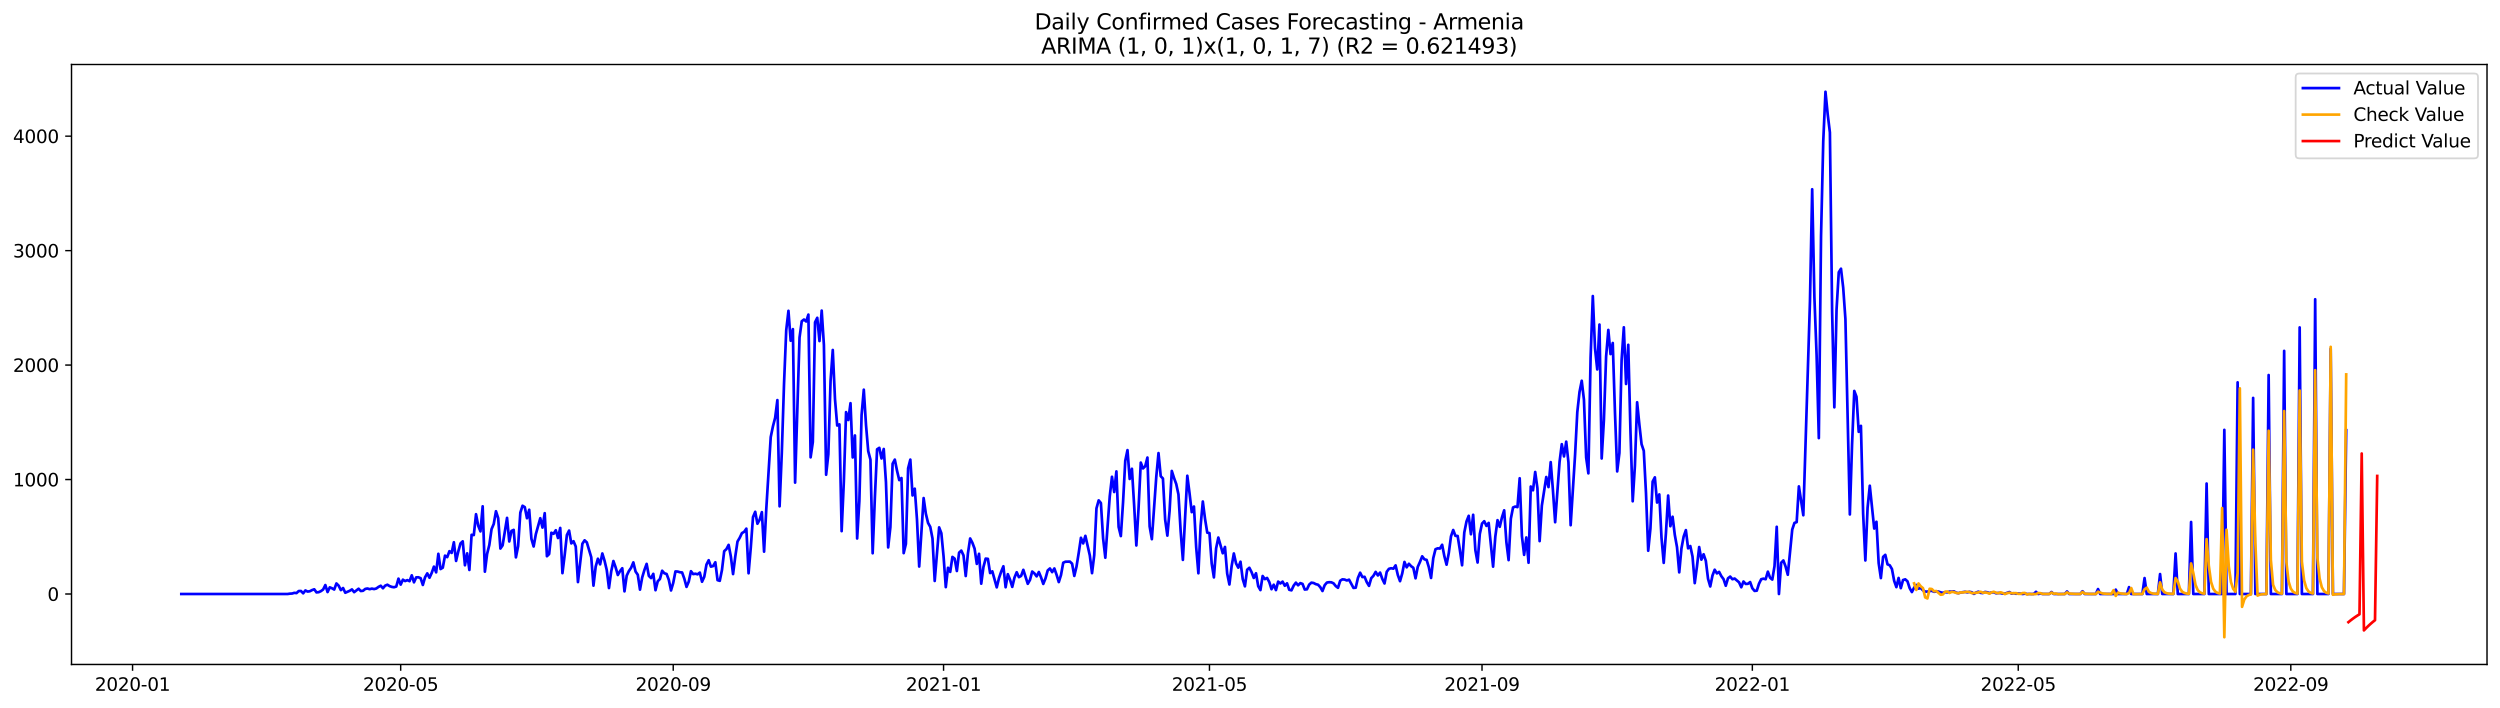 <?xml version="1.0" encoding="utf-8" standalone="no"?>
<!DOCTYPE svg PUBLIC "-//W3C//DTD SVG 1.1//EN"
  "http://www.w3.org/Graphics/SVG/1.1/DTD/svg11.dtd">
<svg xmlns:xlink="http://www.w3.org/1999/xlink" width="1386.05pt" height="392.274pt" viewBox="0 0 1386.05 392.274" xmlns="http://www.w3.org/2000/svg" version="1.1">
 <defs>
  <style type="text/css">*{stroke-linejoin: round; stroke-linecap: butt}</style>
 </defs>
 <g id="figure_1">
  <g id="patch_1">
   <path d="M 0 392.274 
L 1386.05 392.274 
L 1386.05 0 
L 0 0 
z
" style="fill: #ffffff"/>
  </g>
  <g id="axes_1">
   <g id="patch_2">
    <path d="M 39.65 368.396 
L 1378.85 368.396 
L 1378.85 35.755 
L 39.65 35.755 
z
" style="fill: #ffffff"/>
   </g>
   <g id="matplotlib.axis_1">
    <g id="xtick_1">
     <g id="line2d_1">
      <defs>
       <path id="m2bb6dfc664" d="M 0 0 
L 0 3.5 
" style="stroke: #000000; stroke-width: 0.8"/>
      </defs>
      <g>
       <use xlink:href="#m2bb6dfc664" x="73.495" y="368.396" style="stroke: #000000; stroke-width: 0.8"/>
      </g>
     </g>
     <g id="text_1">
      <!-- 2020-01 -->
      <g transform="translate(52.604 382.994)scale(0.1 -0.1)">
       <defs>
        <path id="DejaVuSans-32" d="M 1228 531 
L 3431 531 
L 3431 0 
L 469 0 
L 469 531 
Q 828 903 1448 1529 
Q 2069 2156 2228 2338 
Q 2531 2678 2651 2914 
Q 2772 3150 2772 3378 
Q 2772 3750 2511 3984 
Q 2250 4219 1831 4219 
Q 1534 4219 1204 4116 
Q 875 4013 500 3803 
L 500 4441 
Q 881 4594 1212 4672 
Q 1544 4750 1819 4750 
Q 2544 4750 2975 4387 
Q 3406 4025 3406 3419 
Q 3406 3131 3298 2873 
Q 3191 2616 2906 2266 
Q 2828 2175 2409 1742 
Q 1991 1309 1228 531 
z
" transform="scale(0.016)"/>
        <path id="DejaVuSans-30" d="M 2034 4250 
Q 1547 4250 1301 3770 
Q 1056 3291 1056 2328 
Q 1056 1369 1301 889 
Q 1547 409 2034 409 
Q 2525 409 2770 889 
Q 3016 1369 3016 2328 
Q 3016 3291 2770 3770 
Q 2525 4250 2034 4250 
z
M 2034 4750 
Q 2819 4750 3233 4129 
Q 3647 3509 3647 2328 
Q 3647 1150 3233 529 
Q 2819 -91 2034 -91 
Q 1250 -91 836 529 
Q 422 1150 422 2328 
Q 422 3509 836 4129 
Q 1250 4750 2034 4750 
z
" transform="scale(0.016)"/>
        <path id="DejaVuSans-2d" d="M 313 2009 
L 1997 2009 
L 1997 1497 
L 313 1497 
L 313 2009 
z
" transform="scale(0.016)"/>
        <path id="DejaVuSans-31" d="M 794 531 
L 1825 531 
L 1825 4091 
L 703 3866 
L 703 4441 
L 1819 4666 
L 2450 4666 
L 2450 531 
L 3481 531 
L 3481 0 
L 794 0 
L 794 531 
z
" transform="scale(0.016)"/>
       </defs>
       <use xlink:href="#DejaVuSans-32"/>
       <use xlink:href="#DejaVuSans-30" x="63.623"/>
       <use xlink:href="#DejaVuSans-32" x="127.246"/>
       <use xlink:href="#DejaVuSans-30" x="190.869"/>
       <use xlink:href="#DejaVuSans-2d" x="254.492"/>
       <use xlink:href="#DejaVuSans-30" x="290.576"/>
       <use xlink:href="#DejaVuSans-31" x="354.199"/>
      </g>
     </g>
    </g>
    <g id="xtick_2">
     <g id="line2d_2">
      <g>
       <use xlink:href="#m2bb6dfc664" x="222.145" y="368.396" style="stroke: #000000; stroke-width: 0.8"/>
      </g>
     </g>
     <g id="text_2">
      <!-- 2020-05 -->
      <g transform="translate(201.254 382.994)scale(0.1 -0.1)">
       <defs>
        <path id="DejaVuSans-35" d="M 691 4666 
L 3169 4666 
L 3169 4134 
L 1269 4134 
L 1269 2991 
Q 1406 3038 1543 3061 
Q 1681 3084 1819 3084 
Q 2600 3084 3056 2656 
Q 3513 2228 3513 1497 
Q 3513 744 3044 326 
Q 2575 -91 1722 -91 
Q 1428 -91 1123 -41 
Q 819 9 494 109 
L 494 744 
Q 775 591 1075 516 
Q 1375 441 1709 441 
Q 2250 441 2565 725 
Q 2881 1009 2881 1497 
Q 2881 1984 2565 2268 
Q 2250 2553 1709 2553 
Q 1456 2553 1204 2497 
Q 953 2441 691 2322 
L 691 4666 
z
" transform="scale(0.016)"/>
       </defs>
       <use xlink:href="#DejaVuSans-32"/>
       <use xlink:href="#DejaVuSans-30" x="63.623"/>
       <use xlink:href="#DejaVuSans-32" x="127.246"/>
       <use xlink:href="#DejaVuSans-30" x="190.869"/>
       <use xlink:href="#DejaVuSans-2d" x="254.492"/>
       <use xlink:href="#DejaVuSans-30" x="290.576"/>
       <use xlink:href="#DejaVuSans-35" x="354.199"/>
      </g>
     </g>
    </g>
    <g id="xtick_3">
     <g id="line2d_3">
      <g>
       <use xlink:href="#m2bb6dfc664" x="373.252" y="368.396" style="stroke: #000000; stroke-width: 0.8"/>
      </g>
     </g>
     <g id="text_3">
      <!-- 2020-09 -->
      <g transform="translate(352.361 382.994)scale(0.1 -0.1)">
       <defs>
        <path id="DejaVuSans-39" d="M 703 97 
L 703 672 
Q 941 559 1184 500 
Q 1428 441 1663 441 
Q 2288 441 2617 861 
Q 2947 1281 2994 2138 
Q 2813 1869 2534 1725 
Q 2256 1581 1919 1581 
Q 1219 1581 811 2004 
Q 403 2428 403 3163 
Q 403 3881 828 4315 
Q 1253 4750 1959 4750 
Q 2769 4750 3195 4129 
Q 3622 3509 3622 2328 
Q 3622 1225 3098 567 
Q 2575 -91 1691 -91 
Q 1453 -91 1209 -44 
Q 966 3 703 97 
z
M 1959 2075 
Q 2384 2075 2632 2365 
Q 2881 2656 2881 3163 
Q 2881 3666 2632 3958 
Q 2384 4250 1959 4250 
Q 1534 4250 1286 3958 
Q 1038 3666 1038 3163 
Q 1038 2656 1286 2365 
Q 1534 2075 1959 2075 
z
" transform="scale(0.016)"/>
       </defs>
       <use xlink:href="#DejaVuSans-32"/>
       <use xlink:href="#DejaVuSans-30" x="63.623"/>
       <use xlink:href="#DejaVuSans-32" x="127.246"/>
       <use xlink:href="#DejaVuSans-30" x="190.869"/>
       <use xlink:href="#DejaVuSans-2d" x="254.492"/>
       <use xlink:href="#DejaVuSans-30" x="290.576"/>
       <use xlink:href="#DejaVuSans-39" x="354.199"/>
      </g>
     </g>
    </g>
    <g id="xtick_4">
     <g id="line2d_4">
      <g>
       <use xlink:href="#m2bb6dfc664" x="523.131" y="368.396" style="stroke: #000000; stroke-width: 0.8"/>
      </g>
     </g>
     <g id="text_4">
      <!-- 2021-01 -->
      <g transform="translate(502.239 382.994)scale(0.1 -0.1)">
       <use xlink:href="#DejaVuSans-32"/>
       <use xlink:href="#DejaVuSans-30" x="63.623"/>
       <use xlink:href="#DejaVuSans-32" x="127.246"/>
       <use xlink:href="#DejaVuSans-31" x="190.869"/>
       <use xlink:href="#DejaVuSans-2d" x="254.492"/>
       <use xlink:href="#DejaVuSans-30" x="290.576"/>
       <use xlink:href="#DejaVuSans-31" x="354.199"/>
      </g>
     </g>
    </g>
    <g id="xtick_5">
     <g id="line2d_5">
      <g>
       <use xlink:href="#m2bb6dfc664" x="670.552" y="368.396" style="stroke: #000000; stroke-width: 0.8"/>
      </g>
     </g>
     <g id="text_5">
      <!-- 2021-05 -->
      <g transform="translate(649.66 382.994)scale(0.1 -0.1)">
       <use xlink:href="#DejaVuSans-32"/>
       <use xlink:href="#DejaVuSans-30" x="63.623"/>
       <use xlink:href="#DejaVuSans-32" x="127.246"/>
       <use xlink:href="#DejaVuSans-31" x="190.869"/>
       <use xlink:href="#DejaVuSans-2d" x="254.492"/>
       <use xlink:href="#DejaVuSans-30" x="290.576"/>
       <use xlink:href="#DejaVuSans-35" x="354.199"/>
      </g>
     </g>
    </g>
    <g id="xtick_6">
     <g id="line2d_6">
      <g>
       <use xlink:href="#m2bb6dfc664" x="821.659" y="368.396" style="stroke: #000000; stroke-width: 0.8"/>
      </g>
     </g>
     <g id="text_6">
      <!-- 2021-09 -->
      <g transform="translate(800.767 382.994)scale(0.1 -0.1)">
       <use xlink:href="#DejaVuSans-32"/>
       <use xlink:href="#DejaVuSans-30" x="63.623"/>
       <use xlink:href="#DejaVuSans-32" x="127.246"/>
       <use xlink:href="#DejaVuSans-31" x="190.869"/>
       <use xlink:href="#DejaVuSans-2d" x="254.492"/>
       <use xlink:href="#DejaVuSans-30" x="290.576"/>
       <use xlink:href="#DejaVuSans-39" x="354.199"/>
      </g>
     </g>
    </g>
    <g id="xtick_7">
     <g id="line2d_7">
      <g>
       <use xlink:href="#m2bb6dfc664" x="971.537" y="368.396" style="stroke: #000000; stroke-width: 0.8"/>
      </g>
     </g>
     <g id="text_7">
      <!-- 2022-01 -->
      <g transform="translate(950.646 382.994)scale(0.1 -0.1)">
       <use xlink:href="#DejaVuSans-32"/>
       <use xlink:href="#DejaVuSans-30" x="63.623"/>
       <use xlink:href="#DejaVuSans-32" x="127.246"/>
       <use xlink:href="#DejaVuSans-32" x="190.869"/>
       <use xlink:href="#DejaVuSans-2d" x="254.492"/>
       <use xlink:href="#DejaVuSans-30" x="290.576"/>
       <use xlink:href="#DejaVuSans-31" x="354.199"/>
      </g>
     </g>
    </g>
    <g id="xtick_8">
     <g id="line2d_8">
      <g>
       <use xlink:href="#m2bb6dfc664" x="1118.958" y="368.396" style="stroke: #000000; stroke-width: 0.8"/>
      </g>
     </g>
     <g id="text_8">
      <!-- 2022-05 -->
      <g transform="translate(1098.067 382.994)scale(0.1 -0.1)">
       <use xlink:href="#DejaVuSans-32"/>
       <use xlink:href="#DejaVuSans-30" x="63.623"/>
       <use xlink:href="#DejaVuSans-32" x="127.246"/>
       <use xlink:href="#DejaVuSans-32" x="190.869"/>
       <use xlink:href="#DejaVuSans-2d" x="254.492"/>
       <use xlink:href="#DejaVuSans-30" x="290.576"/>
       <use xlink:href="#DejaVuSans-35" x="354.199"/>
      </g>
     </g>
    </g>
    <g id="xtick_9">
     <g id="line2d_9">
      <g>
       <use xlink:href="#m2bb6dfc664" x="1270.065" y="368.396" style="stroke: #000000; stroke-width: 0.8"/>
      </g>
     </g>
     <g id="text_9">
      <!-- 2022-09 -->
      <g transform="translate(1249.174 382.994)scale(0.1 -0.1)">
       <use xlink:href="#DejaVuSans-32"/>
       <use xlink:href="#DejaVuSans-30" x="63.623"/>
       <use xlink:href="#DejaVuSans-32" x="127.246"/>
       <use xlink:href="#DejaVuSans-32" x="190.869"/>
       <use xlink:href="#DejaVuSans-2d" x="254.492"/>
       <use xlink:href="#DejaVuSans-30" x="290.576"/>
       <use xlink:href="#DejaVuSans-39" x="354.199"/>
      </g>
     </g>
    </g>
   </g>
   <g id="matplotlib.axis_2">
    <g id="ytick_1">
     <g id="line2d_10">
      <defs>
       <path id="m4b4a20f3e1" d="M 0 0 
L -3.5 0 
" style="stroke: #000000; stroke-width: 0.8"/>
      </defs>
      <g>
       <use xlink:href="#m4b4a20f3e1" x="39.65" y="329.32" style="stroke: #000000; stroke-width: 0.8"/>
      </g>
     </g>
     <g id="text_10">
      <!-- 0 -->
      <g transform="translate(26.288 333.119)scale(0.1 -0.1)">
       <use xlink:href="#DejaVuSans-30"/>
      </g>
     </g>
    </g>
    <g id="ytick_2">
     <g id="line2d_11">
      <g>
       <use xlink:href="#m4b4a20f3e1" x="39.65" y="265.864" style="stroke: #000000; stroke-width: 0.8"/>
      </g>
     </g>
     <g id="text_11">
      <!-- 1000 -->
      <g transform="translate(7.2 269.663)scale(0.1 -0.1)">
       <use xlink:href="#DejaVuSans-31"/>
       <use xlink:href="#DejaVuSans-30" x="63.623"/>
       <use xlink:href="#DejaVuSans-30" x="127.246"/>
       <use xlink:href="#DejaVuSans-30" x="190.869"/>
      </g>
     </g>
    </g>
    <g id="ytick_3">
     <g id="line2d_12">
      <g>
       <use xlink:href="#m4b4a20f3e1" x="39.65" y="202.408" style="stroke: #000000; stroke-width: 0.8"/>
      </g>
     </g>
     <g id="text_12">
      <!-- 2000 -->
      <g transform="translate(7.2 206.208)scale(0.1 -0.1)">
       <use xlink:href="#DejaVuSans-32"/>
       <use xlink:href="#DejaVuSans-30" x="63.623"/>
       <use xlink:href="#DejaVuSans-30" x="127.246"/>
       <use xlink:href="#DejaVuSans-30" x="190.869"/>
      </g>
     </g>
    </g>
    <g id="ytick_4">
     <g id="line2d_13">
      <g>
       <use xlink:href="#m4b4a20f3e1" x="39.65" y="138.952" style="stroke: #000000; stroke-width: 0.8"/>
      </g>
     </g>
     <g id="text_13">
      <!-- 3000 -->
      <g transform="translate(7.2 142.752)scale(0.1 -0.1)">
       <defs>
        <path id="DejaVuSans-33" d="M 2597 2516 
Q 3050 2419 3304 2112 
Q 3559 1806 3559 1356 
Q 3559 666 3084 287 
Q 2609 -91 1734 -91 
Q 1441 -91 1130 -33 
Q 819 25 488 141 
L 488 750 
Q 750 597 1062 519 
Q 1375 441 1716 441 
Q 2309 441 2620 675 
Q 2931 909 2931 1356 
Q 2931 1769 2642 2001 
Q 2353 2234 1838 2234 
L 1294 2234 
L 1294 2753 
L 1863 2753 
Q 2328 2753 2575 2939 
Q 2822 3125 2822 3475 
Q 2822 3834 2567 4026 
Q 2313 4219 1838 4219 
Q 1578 4219 1281 4162 
Q 984 4106 628 3988 
L 628 4550 
Q 988 4650 1302 4700 
Q 1616 4750 1894 4750 
Q 2613 4750 3031 4423 
Q 3450 4097 3450 3541 
Q 3450 3153 3228 2886 
Q 3006 2619 2597 2516 
z
" transform="scale(0.016)"/>
       </defs>
       <use xlink:href="#DejaVuSans-33"/>
       <use xlink:href="#DejaVuSans-30" x="63.623"/>
       <use xlink:href="#DejaVuSans-30" x="127.246"/>
       <use xlink:href="#DejaVuSans-30" x="190.869"/>
      </g>
     </g>
    </g>
    <g id="ytick_5">
     <g id="line2d_14">
      <g>
       <use xlink:href="#m4b4a20f3e1" x="39.65" y="75.496" style="stroke: #000000; stroke-width: 0.8"/>
      </g>
     </g>
     <g id="text_14">
      <!-- 4000 -->
      <g transform="translate(7.2 79.296)scale(0.1 -0.1)">
       <defs>
        <path id="DejaVuSans-34" d="M 2419 4116 
L 825 1625 
L 2419 1625 
L 2419 4116 
z
M 2253 4666 
L 3047 4666 
L 3047 1625 
L 3713 1625 
L 3713 1100 
L 3047 1100 
L 3047 0 
L 2419 0 
L 2419 1100 
L 313 1100 
L 313 1709 
L 2253 4666 
z
" transform="scale(0.016)"/>
       </defs>
       <use xlink:href="#DejaVuSans-34"/>
       <use xlink:href="#DejaVuSans-30" x="63.623"/>
       <use xlink:href="#DejaVuSans-30" x="127.246"/>
       <use xlink:href="#DejaVuSans-30" x="190.869"/>
      </g>
     </g>
    </g>
   </g>
   <g id="line2d_15">
    <path d="M 100.523 329.32 
L 159.491 329.32 
L 160.72 329.13 
L 161.948 329.066 
L 163.177 328.686 
L 164.405 328.813 
L 165.634 327.67 
L 166.862 327.67 
L 168.091 328.939 
L 169.319 327.353 
L 170.548 327.988 
L 171.776 327.797 
L 173.005 327.163 
L 174.233 326.719 
L 175.462 328.432 
L 176.69 328.305 
L 177.919 327.734 
L 179.147 326.845 
L 180.376 324.371 
L 181.604 328.241 
L 182.833 325.64 
L 184.061 326.147 
L 185.29 326.845 
L 186.519 323.482 
L 187.747 324.688 
L 188.976 327.163 
L 190.204 326.021 
L 191.433 328.622 
L 193.89 327.543 
L 195.118 326.782 
L 196.347 328.305 
L 198.804 326.401 
L 200.032 327.67 
L 201.261 327.543 
L 202.489 326.528 
L 203.718 326.274 
L 204.946 326.655 
L 206.175 326.338 
L 207.403 326.592 
L 208.632 326.274 
L 209.86 325.386 
L 211.089 324.751 
L 212.317 326.147 
L 213.546 324.688 
L 214.774 324.18 
L 216.003 324.942 
L 217.231 325.386 
L 218.46 325.576 
L 219.688 325.196 
L 220.917 320.817 
L 222.145 324.117 
L 223.374 321.388 
L 224.602 322.15 
L 225.831 321.642 
L 227.059 322.213 
L 228.288 318.977 
L 229.516 322.848 
L 230.745 320.119 
L 231.973 320.056 
L 233.202 320.563 
L 234.43 324.307 
L 235.659 320.056 
L 236.887 317.898 
L 238.116 320.309 
L 239.344 317.644 
L 240.573 314.154 
L 241.802 317.327 
L 243.03 307.047 
L 244.259 315.487 
L 245.487 314.725 
L 246.716 308.062 
L 247.944 308.887 
L 249.173 305.588 
L 250.401 306.54 
L 251.63 300.638 
L 252.858 310.981 
L 254.087 305.715 
L 255.315 301.273 
L 256.544 300.13 
L 257.772 313.393 
L 259.001 306.793 
L 260.229 315.994 
L 261.458 296.514 
L 262.686 296.64 
L 263.915 285.091 
L 265.143 291.5 
L 266.372 294.61 
L 267.6 280.713 
L 268.829 316.946 
L 270.057 307.111 
L 271.286 302.161 
L 272.514 293.404 
L 273.743 290.485 
L 274.971 283.442 
L 276.2 287.249 
L 277.428 304.128 
L 278.657 302.351 
L 281.114 287.122 
L 282.342 300.194 
L 283.571 294.356 
L 284.799 293.785 
L 286.028 309.014 
L 287.256 302.796 
L 288.485 284.203 
L 289.713 280.396 
L 290.942 281.157 
L 292.17 287.312 
L 293.399 282.617 
L 294.627 298.734 
L 295.856 302.986 
L 297.085 296.133 
L 299.542 287.312 
L 300.77 292.516 
L 301.999 284.52 
L 303.227 308.38 
L 304.456 307.174 
L 305.684 295.371 
L 306.913 295.942 
L 308.141 293.975 
L 309.37 298.29 
L 310.598 292.706 
L 311.827 317.771 
L 313.055 307.809 
L 314.284 296.64 
L 315.512 294.166 
L 316.741 301.273 
L 317.969 300.067 
L 319.198 302.986 
L 320.426 322.721 
L 322.883 301.463 
L 324.112 299.559 
L 325.34 300.702 
L 327.797 308.951 
L 329.026 324.688 
L 330.254 314.154 
L 331.483 309.776 
L 332.711 312.885 
L 333.94 306.857 
L 335.168 310.855 
L 336.397 316.058 
L 337.625 326.021 
L 338.854 316.883 
L 340.082 311.045 
L 341.311 314.535 
L 342.539 318.787 
L 343.768 316.629 
L 344.996 315.043 
L 346.225 327.861 
L 347.453 319.167 
L 348.682 316.566 
L 349.91 314.789 
L 351.139 311.806 
L 352.368 316.883 
L 353.596 318.66 
L 354.825 326.909 
L 356.053 320.119 
L 357.282 315.994 
L 358.51 312.631 
L 359.739 319.294 
L 360.967 320.5 
L 362.196 318.152 
L 363.424 327.226 
L 364.653 322.277 
L 365.881 321.008 
L 367.11 316.439 
L 368.338 317.835 
L 369.567 318.215 
L 370.795 321.452 
L 372.024 327.353 
L 373.252 323.165 
L 374.481 316.819 
L 375.709 316.883 
L 376.938 317.264 
L 378.166 317.391 
L 379.395 320.817 
L 380.623 325.386 
L 381.852 322.467 
L 383.08 316.692 
L 384.309 318.279 
L 385.537 318.089 
L 386.766 318.406 
L 387.994 317.454 
L 389.223 322.53 
L 390.451 319.802 
L 391.68 313.012 
L 392.908 310.601 
L 394.137 314.154 
L 395.365 313.837 
L 396.594 311.743 
L 397.822 321.642 
L 399.051 322.023 
L 400.279 315.994 
L 401.508 305.588 
L 402.736 304.445 
L 403.965 302.098 
L 405.193 308.507 
L 406.422 318.279 
L 407.651 308.57 
L 408.879 300.257 
L 410.108 298.163 
L 411.336 295.562 
L 412.565 294.864 
L 413.793 293.087 
L 415.022 317.835 
L 416.25 303.557 
L 417.479 286.678 
L 418.707 283.759 
L 419.936 290.358 
L 421.164 288.137 
L 422.393 283.949 
L 423.621 305.842 
L 424.85 282.046 
L 427.307 242.322 
L 428.535 236.357 
L 429.764 231.598 
L 430.992 221.826 
L 432.221 280.713 
L 433.449 251.016 
L 434.678 212.815 
L 435.906 182.991 
L 437.135 172.33 
L 438.363 188.892 
L 439.592 182.483 
L 440.82 267.578 
L 443.277 187.115 
L 444.506 178.105 
L 445.734 177.153 
L 446.963 178.232 
L 448.191 174.424 
L 449.42 253.554 
L 450.648 245.051 
L 451.877 178.676 
L 453.105 176.201 
L 454.334 189.083 
L 455.562 172.203 
L 456.791 191.304 
L 458.019 263.199 
L 459.248 251.841 
L 460.476 211.229 
L 461.705 194.032 
L 462.934 221.255 
L 464.162 235.913 
L 465.391 235.279 
L 466.619 294.483 
L 467.848 266.88 
L 469.076 228.489 
L 470.305 232.867 
L 471.533 223.539 
L 472.762 253.617 
L 473.99 241.434 
L 475.219 298.544 
L 476.447 277.731 
L 477.676 230.139 
L 478.904 216.051 
L 480.133 235.659 
L 481.361 250.127 
L 482.59 254.823 
L 483.818 306.73 
L 485.047 275.827 
L 486.275 249.112 
L 487.504 248.287 
L 488.732 254.188 
L 489.961 248.922 
L 491.189 267.26 
L 492.418 303.494 
L 493.646 292.262 
L 494.875 257.107 
L 496.103 254.823 
L 497.332 260.978 
L 498.56 266.182 
L 499.789 265.039 
L 501.017 306.666 
L 502.246 301.527 
L 503.474 259.646 
L 504.703 254.823 
L 505.931 274.685 
L 507.16 270.941 
L 508.388 287.947 
L 509.617 314.091 
L 512.074 276.144 
L 513.302 284.774 
L 514.531 289.914 
L 515.759 292.135 
L 516.988 298.544 
L 518.217 322.086 
L 520.674 292.389 
L 521.902 295.625 
L 523.131 308.443 
L 524.359 325.513 
L 525.588 314.789 
L 526.816 317.073 
L 528.045 308.761 
L 529.273 309.712 
L 530.502 316.566 
L 531.73 306.413 
L 532.959 305.27 
L 534.187 307.936 
L 535.416 319.358 
L 536.644 306.793 
L 537.873 298.544 
L 539.101 300.892 
L 540.33 304.192 
L 541.558 312.631 
L 542.787 307.047 
L 544.015 323.609 
L 545.244 314.345 
L 546.472 309.712 
L 547.701 309.839 
L 548.929 317.708 
L 550.158 316.756 
L 552.615 325.64 
L 553.843 320.563 
L 555.072 316.946 
L 556.3 313.964 
L 557.529 325.576 
L 558.757 318.342 
L 559.986 321.388 
L 561.214 325.386 
L 562.443 320.246 
L 563.671 317.264 
L 564.9 319.992 
L 566.128 319.294 
L 567.357 315.931 
L 569.814 323.673 
L 571.042 321.515 
L 572.271 316.883 
L 573.5 317.898 
L 574.728 319.548 
L 575.957 317.137 
L 577.185 320.119 
L 578.414 323.736 
L 579.642 320.69 
L 580.871 316.248 
L 582.099 315.17 
L 583.328 317.2 
L 584.556 315.17 
L 585.785 318.66 
L 587.013 322.721 
L 588.242 318.787 
L 589.47 311.997 
L 590.699 311.426 
L 593.156 311.362 
L 594.384 312.504 
L 595.613 319.294 
L 596.841 314.091 
L 598.07 306.476 
L 599.298 298.163 
L 600.527 301.273 
L 601.755 297.085 
L 604.212 307.936 
L 605.441 317.771 
L 606.669 307.745 
L 607.898 281.855 
L 609.126 277.413 
L 610.355 278.873 
L 611.583 298.481 
L 612.812 309.205 
L 615.269 275.129 
L 616.497 264.341 
L 617.726 272.781 
L 618.954 261.359 
L 620.183 292.135 
L 621.411 297.212 
L 622.64 278.492 
L 623.868 255.458 
L 625.097 249.556 
L 626.325 265.547 
L 627.554 259.899 
L 628.783 280.015 
L 630.011 302.415 
L 631.24 281.728 
L 632.468 256.473 
L 633.697 259.709 
L 634.925 258.503 
L 636.154 253.681 
L 637.382 291.881 
L 638.611 298.925 
L 641.068 264.278 
L 642.296 251.206 
L 643.525 264.024 
L 644.753 265.293 
L 645.982 288.074 
L 647.21 296.958 
L 648.439 283.251 
L 649.667 261.105 
L 650.896 264.976 
L 652.124 268.339 
L 653.353 274.114 
L 654.581 294.61 
L 655.81 310.41 
L 658.267 263.77 
L 659.495 273.416 
L 660.724 283.949 
L 661.952 280.84 
L 663.181 303.303 
L 664.409 317.835 
L 665.638 291.564 
L 666.866 278.048 
L 668.095 287.693 
L 669.323 295.308 
L 670.552 295.562 
L 671.78 312.377 
L 673.009 320.119 
L 674.237 304.001 
L 675.466 298.036 
L 677.923 306.73 
L 679.151 303.24 
L 680.38 318.025 
L 681.608 324.053 
L 682.837 313.9 
L 684.066 306.857 
L 685.294 312.377 
L 686.523 314.725 
L 687.751 311.426 
L 688.98 321.008 
L 690.208 325.069 
L 691.437 315.868 
L 692.665 314.789 
L 693.894 317.2 
L 695.122 320.436 
L 696.351 317.835 
L 697.579 325.005 
L 698.808 327.163 
L 700.036 319.358 
L 701.265 321.071 
L 702.493 320.436 
L 703.722 322.721 
L 704.95 326.655 
L 706.179 324.18 
L 707.407 327.163 
L 708.636 322.467 
L 709.864 323.482 
L 711.093 322.467 
L 712.321 324.751 
L 713.55 323.419 
L 714.778 326.972 
L 716.007 327.29 
L 717.235 324.688 
L 718.464 323.038 
L 719.692 324.498 
L 720.921 323.292 
L 722.149 323.736 
L 723.378 326.845 
L 724.606 326.719 
L 725.835 324.117 
L 727.063 323.038 
L 728.292 323.228 
L 729.52 323.863 
L 730.749 324.18 
L 731.977 325.513 
L 733.206 327.67 
L 734.434 324.434 
L 735.663 322.975 
L 736.892 322.784 
L 738.12 322.848 
L 739.349 323.419 
L 740.577 324.942 
L 741.806 325.894 
L 743.034 321.959 
L 744.263 321.198 
L 745.491 321.325 
L 746.72 321.832 
L 747.948 321.388 
L 750.405 325.957 
L 751.634 325.83 
L 752.862 320.436 
L 754.091 317.517 
L 755.319 319.929 
L 756.548 319.802 
L 757.776 322.784 
L 759.005 324.815 
L 760.233 320.563 
L 761.462 319.231 
L 762.69 317.073 
L 763.919 319.04 
L 765.147 317.454 
L 766.376 320.944 
L 767.604 323.482 
L 768.833 317.01 
L 770.061 315.36 
L 771.29 315.043 
L 772.518 315.296 
L 773.747 313.456 
L 774.975 318.787 
L 776.204 322.213 
L 777.432 317.898 
L 778.661 311.553 
L 779.889 314.535 
L 781.118 312.568 
L 782.346 313.9 
L 783.575 314.789 
L 784.803 320.627 
L 786.032 314.281 
L 787.26 311.553 
L 788.489 308.443 
L 789.717 310.093 
L 790.946 310.41 
L 792.175 314.472 
L 793.403 320.436 
L 794.632 309.459 
L 795.86 304.509 
L 797.089 304.001 
L 798.317 304.128 
L 799.546 302.034 
L 800.774 308.316 
L 802.003 313.076 
L 803.231 306.666 
L 804.46 297.338 
L 805.688 293.848 
L 806.917 297.085 
L 808.145 297.148 
L 809.374 304.89 
L 810.602 313.393 
L 811.831 295.244 
L 813.059 289.089 
L 814.288 285.98 
L 815.516 296.196 
L 816.745 285.409 
L 817.973 305.017 
L 819.202 311.87 
L 820.43 296.069 
L 821.659 290.295 
L 822.887 288.962 
L 824.116 291.564 
L 825.344 289.914 
L 827.801 314.154 
L 829.03 297.529 
L 830.258 288.391 
L 831.487 292.072 
L 832.715 286.868 
L 833.944 282.934 
L 835.172 300.575 
L 836.401 310.537 
L 837.629 287.63 
L 838.858 281.348 
L 840.086 280.84 
L 841.315 281.157 
L 842.543 265.166 
L 843.772 297.148 
L 845 307.618 
L 846.229 297.973 
L 847.458 311.997 
L 848.686 269.735 
L 849.915 271.829 
L 851.143 261.676 
L 852.372 270.623 
L 853.6 300.004 
L 854.829 280.332 
L 857.286 264.468 
L 858.514 270.052 
L 859.743 256.219 
L 860.971 271.766 
L 862.2 289.533 
L 864.657 256.029 
L 865.885 246.256 
L 867.114 253.046 
L 868.342 244.86 
L 869.571 256.282 
L 870.799 291.183 
L 873.256 252.094 
L 874.485 228.489 
L 875.713 217.32 
L 876.942 211.102 
L 878.17 221.635 
L 879.399 253.681 
L 880.627 262.438 
L 881.856 198.22 
L 883.084 164.144 
L 884.313 193.144 
L 885.541 204.82 
L 886.77 179.945 
L 887.998 254.188 
L 889.227 233.058 
L 890.455 197.713 
L 891.684 182.927 
L 892.912 196.317 
L 894.141 190.161 
L 895.369 228.616 
L 896.598 261.359 
L 897.826 251.142 
L 899.055 199.553 
L 900.283 181.468 
L 901.512 212.879 
L 902.741 191.177 
L 903.969 239.403 
L 905.198 277.921 
L 906.426 258.186 
L 907.655 223.032 
L 908.883 235.279 
L 910.112 246.256 
L 911.34 249.937 
L 912.569 273.352 
L 913.797 305.334 
L 915.026 293.023 
L 916.254 267.006 
L 917.483 264.659 
L 918.711 278.619 
L 919.94 274.114 
L 921.168 298.1 
L 922.397 312.06 
L 923.625 295.625 
L 924.854 274.748 
L 926.082 291.754 
L 927.311 286.487 
L 928.539 296.514 
L 929.768 303.367 
L 930.996 317.327 
L 932.225 304.065 
L 933.453 297.465 
L 934.682 293.912 
L 935.91 304.001 
L 937.139 302.732 
L 938.367 308.57 
L 939.596 323.292 
L 940.824 314.091 
L 942.053 303.303 
L 943.281 310.283 
L 944.51 307.301 
L 945.738 310.918 
L 946.967 320.881 
L 948.195 325.132 
L 949.424 319.104 
L 950.652 315.868 
L 951.881 317.898 
L 953.109 317.073 
L 954.338 319.421 
L 955.566 321.071 
L 956.795 324.751 
L 958.024 320.627 
L 959.252 319.675 
L 960.481 321.134 
L 961.709 320.754 
L 964.166 322.848 
L 965.395 325.576 
L 966.623 322.404 
L 967.852 323.736 
L 969.08 323.673 
L 970.309 322.721 
L 971.537 326.147 
L 972.766 327.607 
L 973.994 327.48 
L 975.223 323.609 
L 976.451 321.134 
L 977.68 320.817 
L 978.908 321.134 
L 980.137 316.946 
L 981.365 320.309 
L 982.594 321.325 
L 983.822 313.9 
L 985.051 292.072 
L 986.279 329.32 
L 987.508 311.997 
L 988.736 310.728 
L 989.965 314.091 
L 991.193 318.66 
L 993.65 293.595 
L 994.879 289.914 
L 996.107 289.47 
L 997.336 269.672 
L 999.793 285.663 
L 1002.25 206.787 
L 1003.478 167.127 
L 1004.707 104.94 
L 1005.935 164.715 
L 1007.164 197.015 
L 1008.392 242.893 
L 1009.621 130.893 
L 1010.849 78.288 
L 1012.078 50.876 
L 1013.307 63.313 
L 1014.535 73.466 
L 1015.764 172.774 
L 1016.992 225.824 
L 1018.221 171.569 
L 1019.449 150.946 
L 1020.678 148.978 
L 1021.906 159.512 
L 1023.135 176.899 
L 1025.592 285.218 
L 1026.82 246.383 
L 1028.049 216.749 
L 1029.277 219.986 
L 1030.506 239.403 
L 1031.734 236.103 
L 1032.963 284.901 
L 1034.191 310.728 
L 1035.42 281.538 
L 1036.648 269.291 
L 1039.105 293.023 
L 1040.334 289.28 
L 1041.562 312.187 
L 1042.791 320.5 
L 1044.019 308.761 
L 1045.248 307.618 
L 1046.476 312.885 
L 1047.705 313.393 
L 1048.933 315.487 
L 1050.162 322.023 
L 1051.39 325.513 
L 1052.619 320.436 
L 1053.847 326.084 
L 1055.076 321.579 
L 1056.304 321.198 
L 1057.533 322.277 
L 1058.761 326.084 
L 1059.99 328.241 
L 1061.218 325.83 
L 1062.447 324.307 
L 1063.675 326.338 
L 1064.904 326.021 
L 1066.132 327.29 
L 1067.361 327.988 
L 1068.59 327.988 
L 1069.818 327.67 
L 1071.047 327.543 
L 1072.275 328.115 
L 1073.504 327.924 
L 1074.732 327.988 
L 1075.961 328.432 
L 1077.189 328.686 
L 1078.418 328.305 
L 1079.646 328.432 
L 1080.875 327.988 
L 1082.103 327.988 
L 1083.332 327.861 
L 1084.56 328.622 
L 1085.789 328.876 
L 1087.017 328.495 
L 1089.474 328.115 
L 1090.703 328.432 
L 1091.931 328.115 
L 1093.16 328.368 
L 1094.388 329.257 
L 1095.617 328.495 
L 1096.845 328.051 
L 1098.074 328.686 
L 1099.302 328.813 
L 1100.531 328.178 
L 1101.759 328.368 
L 1102.988 328.813 
L 1104.216 328.432 
L 1105.445 328.368 
L 1106.673 328.939 
L 1107.902 328.749 
L 1109.13 328.813 
L 1110.359 329.13 
L 1111.587 329.13 
L 1114.044 328.241 
L 1115.273 329.13 
L 1116.501 328.876 
L 1117.73 329.193 
L 1118.958 329.066 
L 1120.187 329.13 
L 1121.415 329.32 
L 1122.644 329.13 
L 1123.873 329.32 
L 1127.558 329.32 
L 1128.787 328.115 
L 1130.015 329.32 
L 1131.244 329.066 
L 1132.472 329.32 
L 1136.158 329.32 
L 1137.386 328.241 
L 1138.615 329.32 
L 1144.757 329.32 
L 1145.986 327.924 
L 1147.214 329.32 
L 1153.357 329.32 
L 1154.585 327.797 
L 1155.814 329.32 
L 1161.956 329.32 
L 1163.185 326.592 
L 1164.413 329.32 
L 1171.784 329.32 
L 1173.013 326.909 
L 1174.241 329.32 
L 1179.156 329.32 
L 1180.384 325.513 
L 1181.613 329.32 
L 1187.755 329.32 
L 1188.984 320.5 
L 1190.212 329.32 
L 1196.355 329.32 
L 1197.583 318.279 
L 1198.812 329.32 
L 1204.954 329.32 
L 1206.183 306.857 
L 1207.411 329.32 
L 1213.554 329.32 
L 1214.782 289.406 
L 1216.011 329.32 
L 1222.153 329.32 
L 1223.382 268.085 
L 1224.61 329.32 
L 1231.981 329.32 
L 1233.21 238.324 
L 1234.439 329.32 
L 1239.353 329.32 
L 1240.581 211.99 
L 1241.81 329.32 
L 1247.952 329.32 
L 1249.181 220.62 
L 1250.409 329.32 
L 1256.552 329.32 
L 1257.78 207.929 
L 1259.009 329.32 
L 1265.151 329.32 
L 1266.38 194.54 
L 1267.608 329.32 
L 1273.751 329.32 
L 1274.979 181.531 
L 1276.208 329.32 
L 1282.35 329.32 
L 1283.579 165.921 
L 1284.807 329.32 
L 1290.95 329.32 
L 1292.179 193.398 
L 1293.407 329.32 
L 1299.55 329.32 
L 1300.778 238.515 
L 1300.778 238.515 
" clip-path="url(#p75ef6b6c4a)" style="fill: none; stroke: #0000ff; stroke-width: 1.5; stroke-linecap: square"/>
   </g>
   <g id="line2d_16">
    <path d="M 1061.218 323.439 
L 1062.447 327.064 
L 1063.675 323.495 
L 1064.904 325.059 
L 1066.132 326.074 
L 1067.361 331.2 
L 1068.59 331.787 
L 1069.818 326.433 
L 1071.047 326.565 
L 1072.275 327.824 
L 1073.504 327.674 
L 1075.961 329.745 
L 1077.189 329.542 
L 1078.418 328.065 
L 1079.646 327.955 
L 1080.875 328.723 
L 1082.103 328.122 
L 1083.332 328.291 
L 1084.56 328.699 
L 1085.789 328.943 
L 1087.017 328.415 
L 1088.246 328.482 
L 1089.474 328.218 
L 1090.703 328.117 
L 1091.931 328.25 
L 1093.16 328.822 
L 1094.388 328.82 
L 1096.845 328.46 
L 1098.074 328.087 
L 1099.302 328.599 
L 1100.531 328.482 
L 1101.759 328.632 
L 1102.988 329.135 
L 1104.216 328.387 
L 1105.445 328.102 
L 1106.673 328.628 
L 1107.902 328.917 
L 1109.13 328.354 
L 1110.359 328.783 
L 1111.587 329.384 
L 1112.816 328.839 
L 1114.044 328.627 
L 1115.273 328.887 
L 1116.501 328.916 
L 1117.73 328.822 
L 1118.958 329.261 
L 1120.187 329.25 
L 1121.415 328.796 
L 1122.644 328.735 
L 1123.873 329.609 
L 1125.101 329.241 
L 1126.33 329.454 
L 1127.558 329.34 
L 1128.787 329.379 
L 1130.015 328.762 
L 1131.244 328.87 
L 1132.472 329.264 
L 1136.158 329.315 
L 1137.386 328.533 
L 1138.615 329.188 
L 1139.843 329.047 
L 1141.072 329.421 
L 1143.529 329.343 
L 1144.757 329.328 
L 1145.986 328.428 
L 1147.214 329.073 
L 1150.9 329.31 
L 1153.357 329.319 
L 1154.585 328.188 
L 1155.814 329.123 
L 1158.271 329.29 
L 1161.956 329.318 
L 1163.185 328.049 
L 1165.642 329 
L 1168.099 329.262 
L 1170.556 329.309 
L 1171.784 327.216 
L 1173.013 330.378 
L 1174.241 328.559 
L 1175.47 328.992 
L 1177.927 329.259 
L 1179.156 329.294 
L 1180.384 328.819 
L 1181.613 326.047 
L 1182.841 329.4 
L 1187.755 329.323 
L 1188.984 326.691 
L 1190.212 325.824 
L 1191.441 328.16 
L 1192.669 328.82 
L 1193.898 329.104 
L 1196.355 329.28 
L 1197.583 322.86 
L 1198.812 326.904 
L 1200.04 328.359 
L 1201.269 328.906 
L 1202.497 329.141 
L 1204.954 329.287 
L 1206.183 320.507 
L 1207.411 322.396 
L 1208.64 326.352 
L 1209.868 328.039 
L 1211.097 328.768 
L 1212.325 329.082 
L 1213.554 329.217 
L 1214.782 312.379 
L 1216.011 317.677 
L 1217.239 324.301 
L 1218.468 327.155 
L 1219.696 328.386 
L 1220.925 328.917 
L 1222.153 329.146 
L 1223.382 298.927 
L 1224.61 313.679 
L 1225.839 322.573 
L 1227.067 326.409 
L 1228.296 328.064 
L 1229.524 328.778 
L 1230.753 329.086 
L 1231.981 281.681 
L 1233.21 353.276 
L 1234.439 293.718 
L 1235.667 313.96 
L 1236.896 322.693 
L 1238.124 326.461 
L 1239.353 328.087 
L 1240.581 317.702 
L 1241.81 215.319 
L 1243.038 336.44 
L 1244.267 332.392 
L 1245.495 330.645 
L 1246.724 329.892 
L 1247.952 329.567 
L 1249.181 249.302 
L 1250.409 300.916 
L 1251.638 330.196 
L 1252.866 329.698 
L 1254.095 329.483 
L 1256.552 329.351 
L 1257.78 238.812 
L 1259.009 310.471 
L 1260.237 324.25 
L 1261.466 327.133 
L 1262.694 328.377 
L 1263.923 328.913 
L 1265.151 329.145 
L 1266.38 227.911 
L 1267.608 311.64 
L 1268.837 322.406 
L 1270.065 326.337 
L 1271.294 328.033 
L 1272.522 328.765 
L 1273.751 329.081 
L 1274.979 216.514 
L 1276.208 311.385 
L 1277.436 321.749 
L 1278.665 326.054 
L 1279.893 327.911 
L 1281.122 328.712 
L 1282.35 329.058 
L 1283.579 205.255 
L 1284.807 309.316 
L 1286.036 320.728 
L 1287.264 325.613 
L 1288.493 327.721 
L 1289.722 328.63 
L 1290.95 329.023 
L 1292.179 192.301 
L 1293.407 329.744 
L 1294.636 329.512 
L 1297.093 329.356 
L 1299.55 329.327 
L 1300.778 207.573 
L 1300.778 207.573 
" clip-path="url(#p75ef6b6c4a)" style="fill: none; stroke: #ffa500; stroke-width: 1.5; stroke-linecap: square"/>
   </g>
   <g id="line2d_17">
    <path d="M 1302.007 344.941 
L 1303.235 343.948 
L 1304.464 343.016 
L 1305.692 342.143 
L 1306.921 341.325 
L 1308.149 340.56 
L 1309.378 251.441 
L 1310.606 349.496 
L 1311.835 348.212 
L 1313.063 347.008 
L 1314.292 345.881 
L 1315.52 344.825 
L 1316.749 343.837 
L 1317.977 263.873 
" clip-path="url(#p75ef6b6c4a)" style="fill: none; stroke: #ff0000; stroke-width: 1.5; stroke-linecap: square"/>
   </g>
   <g id="patch_3">
    <path d="M 39.65 368.396 
L 39.65 35.755 
" style="fill: none; stroke: #000000; stroke-width: 0.8; stroke-linejoin: miter; stroke-linecap: square"/>
   </g>
   <g id="patch_4">
    <path d="M 1378.85 368.396 
L 1378.85 35.755 
" style="fill: none; stroke: #000000; stroke-width: 0.8; stroke-linejoin: miter; stroke-linecap: square"/>
   </g>
   <g id="patch_5">
    <path d="M 39.65 368.396 
L 1378.85 368.396 
" style="fill: none; stroke: #000000; stroke-width: 0.8; stroke-linejoin: miter; stroke-linecap: square"/>
   </g>
   <g id="patch_6">
    <path d="M 39.65 35.755 
L 1378.85 35.755 
" style="fill: none; stroke: #000000; stroke-width: 0.8; stroke-linejoin: miter; stroke-linecap: square"/>
   </g>
   <g id="text_15">
    <!-- Daily Confirmed Cases Forecasting - Armenia -->
    <g transform="translate(573.601 16.318)scale(0.12 -0.12)">
     <defs>
      <path id="DejaVuSans-44" d="M 1259 4147 
L 1259 519 
L 2022 519 
Q 2988 519 3436 956 
Q 3884 1394 3884 2338 
Q 3884 3275 3436 3711 
Q 2988 4147 2022 4147 
L 1259 4147 
z
M 628 4666 
L 1925 4666 
Q 3281 4666 3915 4102 
Q 4550 3538 4550 2338 
Q 4550 1131 3912 565 
Q 3275 0 1925 0 
L 628 0 
L 628 4666 
z
" transform="scale(0.016)"/>
      <path id="DejaVuSans-61" d="M 2194 1759 
Q 1497 1759 1228 1600 
Q 959 1441 959 1056 
Q 959 750 1161 570 
Q 1363 391 1709 391 
Q 2188 391 2477 730 
Q 2766 1069 2766 1631 
L 2766 1759 
L 2194 1759 
z
M 3341 1997 
L 3341 0 
L 2766 0 
L 2766 531 
Q 2569 213 2275 61 
Q 1981 -91 1556 -91 
Q 1019 -91 701 211 
Q 384 513 384 1019 
Q 384 1609 779 1909 
Q 1175 2209 1959 2209 
L 2766 2209 
L 2766 2266 
Q 2766 2663 2505 2880 
Q 2244 3097 1772 3097 
Q 1472 3097 1187 3025 
Q 903 2953 641 2809 
L 641 3341 
Q 956 3463 1253 3523 
Q 1550 3584 1831 3584 
Q 2591 3584 2966 3190 
Q 3341 2797 3341 1997 
z
" transform="scale(0.016)"/>
      <path id="DejaVuSans-69" d="M 603 3500 
L 1178 3500 
L 1178 0 
L 603 0 
L 603 3500 
z
M 603 4863 
L 1178 4863 
L 1178 4134 
L 603 4134 
L 603 4863 
z
" transform="scale(0.016)"/>
      <path id="DejaVuSans-6c" d="M 603 4863 
L 1178 4863 
L 1178 0 
L 603 0 
L 603 4863 
z
" transform="scale(0.016)"/>
      <path id="DejaVuSans-79" d="M 2059 -325 
Q 1816 -950 1584 -1140 
Q 1353 -1331 966 -1331 
L 506 -1331 
L 506 -850 
L 844 -850 
Q 1081 -850 1212 -737 
Q 1344 -625 1503 -206 
L 1606 56 
L 191 3500 
L 800 3500 
L 1894 763 
L 2988 3500 
L 3597 3500 
L 2059 -325 
z
" transform="scale(0.016)"/>
      <path id="DejaVuSans-20" transform="scale(0.016)"/>
      <path id="DejaVuSans-43" d="M 4122 4306 
L 4122 3641 
Q 3803 3938 3442 4084 
Q 3081 4231 2675 4231 
Q 1875 4231 1450 3742 
Q 1025 3253 1025 2328 
Q 1025 1406 1450 917 
Q 1875 428 2675 428 
Q 3081 428 3442 575 
Q 3803 722 4122 1019 
L 4122 359 
Q 3791 134 3420 21 
Q 3050 -91 2638 -91 
Q 1578 -91 968 557 
Q 359 1206 359 2328 
Q 359 3453 968 4101 
Q 1578 4750 2638 4750 
Q 3056 4750 3426 4639 
Q 3797 4528 4122 4306 
z
" transform="scale(0.016)"/>
      <path id="DejaVuSans-6f" d="M 1959 3097 
Q 1497 3097 1228 2736 
Q 959 2375 959 1747 
Q 959 1119 1226 758 
Q 1494 397 1959 397 
Q 2419 397 2687 759 
Q 2956 1122 2956 1747 
Q 2956 2369 2687 2733 
Q 2419 3097 1959 3097 
z
M 1959 3584 
Q 2709 3584 3137 3096 
Q 3566 2609 3566 1747 
Q 3566 888 3137 398 
Q 2709 -91 1959 -91 
Q 1206 -91 779 398 
Q 353 888 353 1747 
Q 353 2609 779 3096 
Q 1206 3584 1959 3584 
z
" transform="scale(0.016)"/>
      <path id="DejaVuSans-6e" d="M 3513 2113 
L 3513 0 
L 2938 0 
L 2938 2094 
Q 2938 2591 2744 2837 
Q 2550 3084 2163 3084 
Q 1697 3084 1428 2787 
Q 1159 2491 1159 1978 
L 1159 0 
L 581 0 
L 581 3500 
L 1159 3500 
L 1159 2956 
Q 1366 3272 1645 3428 
Q 1925 3584 2291 3584 
Q 2894 3584 3203 3211 
Q 3513 2838 3513 2113 
z
" transform="scale(0.016)"/>
      <path id="DejaVuSans-66" d="M 2375 4863 
L 2375 4384 
L 1825 4384 
Q 1516 4384 1395 4259 
Q 1275 4134 1275 3809 
L 1275 3500 
L 2222 3500 
L 2222 3053 
L 1275 3053 
L 1275 0 
L 697 0 
L 697 3053 
L 147 3053 
L 147 3500 
L 697 3500 
L 697 3744 
Q 697 4328 969 4595 
Q 1241 4863 1831 4863 
L 2375 4863 
z
" transform="scale(0.016)"/>
      <path id="DejaVuSans-72" d="M 2631 2963 
Q 2534 3019 2420 3045 
Q 2306 3072 2169 3072 
Q 1681 3072 1420 2755 
Q 1159 2438 1159 1844 
L 1159 0 
L 581 0 
L 581 3500 
L 1159 3500 
L 1159 2956 
Q 1341 3275 1631 3429 
Q 1922 3584 2338 3584 
Q 2397 3584 2469 3576 
Q 2541 3569 2628 3553 
L 2631 2963 
z
" transform="scale(0.016)"/>
      <path id="DejaVuSans-6d" d="M 3328 2828 
Q 3544 3216 3844 3400 
Q 4144 3584 4550 3584 
Q 5097 3584 5394 3201 
Q 5691 2819 5691 2113 
L 5691 0 
L 5113 0 
L 5113 2094 
Q 5113 2597 4934 2840 
Q 4756 3084 4391 3084 
Q 3944 3084 3684 2787 
Q 3425 2491 3425 1978 
L 3425 0 
L 2847 0 
L 2847 2094 
Q 2847 2600 2669 2842 
Q 2491 3084 2119 3084 
Q 1678 3084 1418 2786 
Q 1159 2488 1159 1978 
L 1159 0 
L 581 0 
L 581 3500 
L 1159 3500 
L 1159 2956 
Q 1356 3278 1631 3431 
Q 1906 3584 2284 3584 
Q 2666 3584 2933 3390 
Q 3200 3197 3328 2828 
z
" transform="scale(0.016)"/>
      <path id="DejaVuSans-65" d="M 3597 1894 
L 3597 1613 
L 953 1613 
Q 991 1019 1311 708 
Q 1631 397 2203 397 
Q 2534 397 2845 478 
Q 3156 559 3463 722 
L 3463 178 
Q 3153 47 2828 -22 
Q 2503 -91 2169 -91 
Q 1331 -91 842 396 
Q 353 884 353 1716 
Q 353 2575 817 3079 
Q 1281 3584 2069 3584 
Q 2775 3584 3186 3129 
Q 3597 2675 3597 1894 
z
M 3022 2063 
Q 3016 2534 2758 2815 
Q 2500 3097 2075 3097 
Q 1594 3097 1305 2825 
Q 1016 2553 972 2059 
L 3022 2063 
z
" transform="scale(0.016)"/>
      <path id="DejaVuSans-64" d="M 2906 2969 
L 2906 4863 
L 3481 4863 
L 3481 0 
L 2906 0 
L 2906 525 
Q 2725 213 2448 61 
Q 2172 -91 1784 -91 
Q 1150 -91 751 415 
Q 353 922 353 1747 
Q 353 2572 751 3078 
Q 1150 3584 1784 3584 
Q 2172 3584 2448 3432 
Q 2725 3281 2906 2969 
z
M 947 1747 
Q 947 1113 1208 752 
Q 1469 391 1925 391 
Q 2381 391 2643 752 
Q 2906 1113 2906 1747 
Q 2906 2381 2643 2742 
Q 2381 3103 1925 3103 
Q 1469 3103 1208 2742 
Q 947 2381 947 1747 
z
" transform="scale(0.016)"/>
      <path id="DejaVuSans-73" d="M 2834 3397 
L 2834 2853 
Q 2591 2978 2328 3040 
Q 2066 3103 1784 3103 
Q 1356 3103 1142 2972 
Q 928 2841 928 2578 
Q 928 2378 1081 2264 
Q 1234 2150 1697 2047 
L 1894 2003 
Q 2506 1872 2764 1633 
Q 3022 1394 3022 966 
Q 3022 478 2636 193 
Q 2250 -91 1575 -91 
Q 1294 -91 989 -36 
Q 684 19 347 128 
L 347 722 
Q 666 556 975 473 
Q 1284 391 1588 391 
Q 1994 391 2212 530 
Q 2431 669 2431 922 
Q 2431 1156 2273 1281 
Q 2116 1406 1581 1522 
L 1381 1569 
Q 847 1681 609 1914 
Q 372 2147 372 2553 
Q 372 3047 722 3315 
Q 1072 3584 1716 3584 
Q 2034 3584 2315 3537 
Q 2597 3491 2834 3397 
z
" transform="scale(0.016)"/>
      <path id="DejaVuSans-46" d="M 628 4666 
L 3309 4666 
L 3309 4134 
L 1259 4134 
L 1259 2759 
L 3109 2759 
L 3109 2228 
L 1259 2228 
L 1259 0 
L 628 0 
L 628 4666 
z
" transform="scale(0.016)"/>
      <path id="DejaVuSans-63" d="M 3122 3366 
L 3122 2828 
Q 2878 2963 2633 3030 
Q 2388 3097 2138 3097 
Q 1578 3097 1268 2742 
Q 959 2388 959 1747 
Q 959 1106 1268 751 
Q 1578 397 2138 397 
Q 2388 397 2633 464 
Q 2878 531 3122 666 
L 3122 134 
Q 2881 22 2623 -34 
Q 2366 -91 2075 -91 
Q 1284 -91 818 406 
Q 353 903 353 1747 
Q 353 2603 823 3093 
Q 1294 3584 2113 3584 
Q 2378 3584 2631 3529 
Q 2884 3475 3122 3366 
z
" transform="scale(0.016)"/>
      <path id="DejaVuSans-74" d="M 1172 4494 
L 1172 3500 
L 2356 3500 
L 2356 3053 
L 1172 3053 
L 1172 1153 
Q 1172 725 1289 603 
Q 1406 481 1766 481 
L 2356 481 
L 2356 0 
L 1766 0 
Q 1100 0 847 248 
Q 594 497 594 1153 
L 594 3053 
L 172 3053 
L 172 3500 
L 594 3500 
L 594 4494 
L 1172 4494 
z
" transform="scale(0.016)"/>
      <path id="DejaVuSans-67" d="M 2906 1791 
Q 2906 2416 2648 2759 
Q 2391 3103 1925 3103 
Q 1463 3103 1205 2759 
Q 947 2416 947 1791 
Q 947 1169 1205 825 
Q 1463 481 1925 481 
Q 2391 481 2648 825 
Q 2906 1169 2906 1791 
z
M 3481 434 
Q 3481 -459 3084 -895 
Q 2688 -1331 1869 -1331 
Q 1566 -1331 1297 -1286 
Q 1028 -1241 775 -1147 
L 775 -588 
Q 1028 -725 1275 -790 
Q 1522 -856 1778 -856 
Q 2344 -856 2625 -561 
Q 2906 -266 2906 331 
L 2906 616 
Q 2728 306 2450 153 
Q 2172 0 1784 0 
Q 1141 0 747 490 
Q 353 981 353 1791 
Q 353 2603 747 3093 
Q 1141 3584 1784 3584 
Q 2172 3584 2450 3431 
Q 2728 3278 2906 2969 
L 2906 3500 
L 3481 3500 
L 3481 434 
z
" transform="scale(0.016)"/>
      <path id="DejaVuSans-41" d="M 2188 4044 
L 1331 1722 
L 3047 1722 
L 2188 4044 
z
M 1831 4666 
L 2547 4666 
L 4325 0 
L 3669 0 
L 3244 1197 
L 1141 1197 
L 716 0 
L 50 0 
L 1831 4666 
z
" transform="scale(0.016)"/>
     </defs>
     <use xlink:href="#DejaVuSans-44"/>
     <use xlink:href="#DejaVuSans-61" x="77.002"/>
     <use xlink:href="#DejaVuSans-69" x="138.281"/>
     <use xlink:href="#DejaVuSans-6c" x="166.064"/>
     <use xlink:href="#DejaVuSans-79" x="193.848"/>
     <use xlink:href="#DejaVuSans-20" x="253.027"/>
     <use xlink:href="#DejaVuSans-43" x="284.814"/>
     <use xlink:href="#DejaVuSans-6f" x="354.639"/>
     <use xlink:href="#DejaVuSans-6e" x="415.82"/>
     <use xlink:href="#DejaVuSans-66" x="479.199"/>
     <use xlink:href="#DejaVuSans-69" x="514.404"/>
     <use xlink:href="#DejaVuSans-72" x="542.188"/>
     <use xlink:href="#DejaVuSans-6d" x="581.551"/>
     <use xlink:href="#DejaVuSans-65" x="678.963"/>
     <use xlink:href="#DejaVuSans-64" x="740.486"/>
     <use xlink:href="#DejaVuSans-20" x="803.963"/>
     <use xlink:href="#DejaVuSans-43" x="835.75"/>
     <use xlink:href="#DejaVuSans-61" x="905.574"/>
     <use xlink:href="#DejaVuSans-73" x="966.854"/>
     <use xlink:href="#DejaVuSans-65" x="1018.953"/>
     <use xlink:href="#DejaVuSans-73" x="1080.477"/>
     <use xlink:href="#DejaVuSans-20" x="1132.576"/>
     <use xlink:href="#DejaVuSans-46" x="1164.363"/>
     <use xlink:href="#DejaVuSans-6f" x="1218.258"/>
     <use xlink:href="#DejaVuSans-72" x="1279.439"/>
     <use xlink:href="#DejaVuSans-65" x="1318.303"/>
     <use xlink:href="#DejaVuSans-63" x="1379.826"/>
     <use xlink:href="#DejaVuSans-61" x="1434.807"/>
     <use xlink:href="#DejaVuSans-73" x="1496.086"/>
     <use xlink:href="#DejaVuSans-74" x="1548.186"/>
     <use xlink:href="#DejaVuSans-69" x="1587.395"/>
     <use xlink:href="#DejaVuSans-6e" x="1615.178"/>
     <use xlink:href="#DejaVuSans-67" x="1678.557"/>
     <use xlink:href="#DejaVuSans-20" x="1742.033"/>
     <use xlink:href="#DejaVuSans-2d" x="1773.82"/>
     <use xlink:href="#DejaVuSans-20" x="1809.904"/>
     <use xlink:href="#DejaVuSans-41" x="1841.691"/>
     <use xlink:href="#DejaVuSans-72" x="1910.1"/>
     <use xlink:href="#DejaVuSans-6d" x="1949.463"/>
     <use xlink:href="#DejaVuSans-65" x="2046.875"/>
     <use xlink:href="#DejaVuSans-6e" x="2108.398"/>
     <use xlink:href="#DejaVuSans-69" x="2171.777"/>
     <use xlink:href="#DejaVuSans-61" x="2199.561"/>
    </g>
    <!-- ARIMA (1, 0, 1)x(1, 0, 1, 7) (R2 = 0.621493) -->
    <g transform="translate(577.266 29.756)scale(0.12 -0.12)">
     <defs>
      <path id="DejaVuSans-52" d="M 2841 2188 
Q 3044 2119 3236 1894 
Q 3428 1669 3622 1275 
L 4263 0 
L 3584 0 
L 2988 1197 
Q 2756 1666 2539 1819 
Q 2322 1972 1947 1972 
L 1259 1972 
L 1259 0 
L 628 0 
L 628 4666 
L 2053 4666 
Q 2853 4666 3247 4331 
Q 3641 3997 3641 3322 
Q 3641 2881 3436 2590 
Q 3231 2300 2841 2188 
z
M 1259 4147 
L 1259 2491 
L 2053 2491 
Q 2509 2491 2742 2702 
Q 2975 2913 2975 3322 
Q 2975 3731 2742 3939 
Q 2509 4147 2053 4147 
L 1259 4147 
z
" transform="scale(0.016)"/>
      <path id="DejaVuSans-49" d="M 628 4666 
L 1259 4666 
L 1259 0 
L 628 0 
L 628 4666 
z
" transform="scale(0.016)"/>
      <path id="DejaVuSans-4d" d="M 628 4666 
L 1569 4666 
L 2759 1491 
L 3956 4666 
L 4897 4666 
L 4897 0 
L 4281 0 
L 4281 4097 
L 3078 897 
L 2444 897 
L 1241 4097 
L 1241 0 
L 628 0 
L 628 4666 
z
" transform="scale(0.016)"/>
      <path id="DejaVuSans-28" d="M 1984 4856 
Q 1566 4138 1362 3434 
Q 1159 2731 1159 2009 
Q 1159 1288 1364 580 
Q 1569 -128 1984 -844 
L 1484 -844 
Q 1016 -109 783 600 
Q 550 1309 550 2009 
Q 550 2706 781 3412 
Q 1013 4119 1484 4856 
L 1984 4856 
z
" transform="scale(0.016)"/>
      <path id="DejaVuSans-2c" d="M 750 794 
L 1409 794 
L 1409 256 
L 897 -744 
L 494 -744 
L 750 256 
L 750 794 
z
" transform="scale(0.016)"/>
      <path id="DejaVuSans-29" d="M 513 4856 
L 1013 4856 
Q 1481 4119 1714 3412 
Q 1947 2706 1947 2009 
Q 1947 1309 1714 600 
Q 1481 -109 1013 -844 
L 513 -844 
Q 928 -128 1133 580 
Q 1338 1288 1338 2009 
Q 1338 2731 1133 3434 
Q 928 4138 513 4856 
z
" transform="scale(0.016)"/>
      <path id="DejaVuSans-78" d="M 3513 3500 
L 2247 1797 
L 3578 0 
L 2900 0 
L 1881 1375 
L 863 0 
L 184 0 
L 1544 1831 
L 300 3500 
L 978 3500 
L 1906 2253 
L 2834 3500 
L 3513 3500 
z
" transform="scale(0.016)"/>
      <path id="DejaVuSans-37" d="M 525 4666 
L 3525 4666 
L 3525 4397 
L 1831 0 
L 1172 0 
L 2766 4134 
L 525 4134 
L 525 4666 
z
" transform="scale(0.016)"/>
      <path id="DejaVuSans-3d" d="M 678 2906 
L 4684 2906 
L 4684 2381 
L 678 2381 
L 678 2906 
z
M 678 1631 
L 4684 1631 
L 4684 1100 
L 678 1100 
L 678 1631 
z
" transform="scale(0.016)"/>
      <path id="DejaVuSans-2e" d="M 684 794 
L 1344 794 
L 1344 0 
L 684 0 
L 684 794 
z
" transform="scale(0.016)"/>
      <path id="DejaVuSans-36" d="M 2113 2584 
Q 1688 2584 1439 2293 
Q 1191 2003 1191 1497 
Q 1191 994 1439 701 
Q 1688 409 2113 409 
Q 2538 409 2786 701 
Q 3034 994 3034 1497 
Q 3034 2003 2786 2293 
Q 2538 2584 2113 2584 
z
M 3366 4563 
L 3366 3988 
Q 3128 4100 2886 4159 
Q 2644 4219 2406 4219 
Q 1781 4219 1451 3797 
Q 1122 3375 1075 2522 
Q 1259 2794 1537 2939 
Q 1816 3084 2150 3084 
Q 2853 3084 3261 2657 
Q 3669 2231 3669 1497 
Q 3669 778 3244 343 
Q 2819 -91 2113 -91 
Q 1303 -91 875 529 
Q 447 1150 447 2328 
Q 447 3434 972 4092 
Q 1497 4750 2381 4750 
Q 2619 4750 2861 4703 
Q 3103 4656 3366 4563 
z
" transform="scale(0.016)"/>
     </defs>
     <use xlink:href="#DejaVuSans-41"/>
     <use xlink:href="#DejaVuSans-52" x="68.408"/>
     <use xlink:href="#DejaVuSans-49" x="137.891"/>
     <use xlink:href="#DejaVuSans-4d" x="167.383"/>
     <use xlink:href="#DejaVuSans-41" x="253.662"/>
     <use xlink:href="#DejaVuSans-20" x="322.07"/>
     <use xlink:href="#DejaVuSans-28" x="353.857"/>
     <use xlink:href="#DejaVuSans-31" x="392.871"/>
     <use xlink:href="#DejaVuSans-2c" x="456.494"/>
     <use xlink:href="#DejaVuSans-20" x="488.281"/>
     <use xlink:href="#DejaVuSans-30" x="520.068"/>
     <use xlink:href="#DejaVuSans-2c" x="583.691"/>
     <use xlink:href="#DejaVuSans-20" x="615.479"/>
     <use xlink:href="#DejaVuSans-31" x="647.266"/>
     <use xlink:href="#DejaVuSans-29" x="710.889"/>
     <use xlink:href="#DejaVuSans-78" x="749.902"/>
     <use xlink:href="#DejaVuSans-28" x="809.082"/>
     <use xlink:href="#DejaVuSans-31" x="848.096"/>
     <use xlink:href="#DejaVuSans-2c" x="911.719"/>
     <use xlink:href="#DejaVuSans-20" x="943.506"/>
     <use xlink:href="#DejaVuSans-30" x="975.293"/>
     <use xlink:href="#DejaVuSans-2c" x="1038.916"/>
     <use xlink:href="#DejaVuSans-20" x="1070.703"/>
     <use xlink:href="#DejaVuSans-31" x="1102.49"/>
     <use xlink:href="#DejaVuSans-2c" x="1166.113"/>
     <use xlink:href="#DejaVuSans-20" x="1197.9"/>
     <use xlink:href="#DejaVuSans-37" x="1229.688"/>
     <use xlink:href="#DejaVuSans-29" x="1293.311"/>
     <use xlink:href="#DejaVuSans-20" x="1332.324"/>
     <use xlink:href="#DejaVuSans-28" x="1364.111"/>
     <use xlink:href="#DejaVuSans-52" x="1403.125"/>
     <use xlink:href="#DejaVuSans-32" x="1472.607"/>
     <use xlink:href="#DejaVuSans-20" x="1536.23"/>
     <use xlink:href="#DejaVuSans-3d" x="1568.018"/>
     <use xlink:href="#DejaVuSans-20" x="1651.807"/>
     <use xlink:href="#DejaVuSans-30" x="1683.594"/>
     <use xlink:href="#DejaVuSans-2e" x="1747.217"/>
     <use xlink:href="#DejaVuSans-36" x="1779.004"/>
     <use xlink:href="#DejaVuSans-32" x="1842.627"/>
     <use xlink:href="#DejaVuSans-31" x="1906.25"/>
     <use xlink:href="#DejaVuSans-34" x="1969.873"/>
     <use xlink:href="#DejaVuSans-39" x="2033.496"/>
     <use xlink:href="#DejaVuSans-33" x="2097.119"/>
     <use xlink:href="#DejaVuSans-29" x="2160.742"/>
    </g>
   </g>
   <g id="legend_1">
    <g id="patch_7">
     <path d="M 1274.77 87.79 
L 1371.85 87.79 
Q 1373.85 87.79 1373.85 85.79 
L 1373.85 42.755 
Q 1373.85 40.755 1371.85 40.755 
L 1274.77 40.755 
Q 1272.77 40.755 1272.77 42.755 
L 1272.77 85.79 
Q 1272.77 87.79 1274.77 87.79 
z
" style="fill: #ffffff; opacity: 0.8; stroke: #cccccc; stroke-linejoin: miter"/>
    </g>
    <g id="line2d_18">
     <path d="M 1276.77 48.854 
L 1286.77 48.854 
L 1296.77 48.854 
" style="fill: none; stroke: #0000ff; stroke-width: 1.5; stroke-linecap: square"/>
    </g>
    <g id="text_16">
     <!-- Actual Value -->
     <g transform="translate(1304.77 52.354)scale(0.1 -0.1)">
      <defs>
       <path id="DejaVuSans-75" d="M 544 1381 
L 544 3500 
L 1119 3500 
L 1119 1403 
Q 1119 906 1312 657 
Q 1506 409 1894 409 
Q 2359 409 2629 706 
Q 2900 1003 2900 1516 
L 2900 3500 
L 3475 3500 
L 3475 0 
L 2900 0 
L 2900 538 
Q 2691 219 2414 64 
Q 2138 -91 1772 -91 
Q 1169 -91 856 284 
Q 544 659 544 1381 
z
M 1991 3584 
L 1991 3584 
z
" transform="scale(0.016)"/>
       <path id="DejaVuSans-56" d="M 1831 0 
L 50 4666 
L 709 4666 
L 2188 738 
L 3669 4666 
L 4325 4666 
L 2547 0 
L 1831 0 
z
" transform="scale(0.016)"/>
      </defs>
      <use xlink:href="#DejaVuSans-41"/>
      <use xlink:href="#DejaVuSans-63" x="66.658"/>
      <use xlink:href="#DejaVuSans-74" x="121.639"/>
      <use xlink:href="#DejaVuSans-75" x="160.848"/>
      <use xlink:href="#DejaVuSans-61" x="224.227"/>
      <use xlink:href="#DejaVuSans-6c" x="285.506"/>
      <use xlink:href="#DejaVuSans-20" x="313.289"/>
      <use xlink:href="#DejaVuSans-56" x="345.076"/>
      <use xlink:href="#DejaVuSans-61" x="405.734"/>
      <use xlink:href="#DejaVuSans-6c" x="467.014"/>
      <use xlink:href="#DejaVuSans-75" x="494.797"/>
      <use xlink:href="#DejaVuSans-65" x="558.176"/>
     </g>
    </g>
    <g id="line2d_19">
     <path d="M 1276.77 63.532 
L 1286.77 63.532 
L 1296.77 63.532 
" style="fill: none; stroke: #ffa500; stroke-width: 1.5; stroke-linecap: square"/>
    </g>
    <g id="text_17">
     <!-- Check Value -->
     <g transform="translate(1304.77 67.032)scale(0.1 -0.1)">
      <defs>
       <path id="DejaVuSans-68" d="M 3513 2113 
L 3513 0 
L 2938 0 
L 2938 2094 
Q 2938 2591 2744 2837 
Q 2550 3084 2163 3084 
Q 1697 3084 1428 2787 
Q 1159 2491 1159 1978 
L 1159 0 
L 581 0 
L 581 4863 
L 1159 4863 
L 1159 2956 
Q 1366 3272 1645 3428 
Q 1925 3584 2291 3584 
Q 2894 3584 3203 3211 
Q 3513 2838 3513 2113 
z
" transform="scale(0.016)"/>
       <path id="DejaVuSans-6b" d="M 581 4863 
L 1159 4863 
L 1159 1991 
L 2875 3500 
L 3609 3500 
L 1753 1863 
L 3688 0 
L 2938 0 
L 1159 1709 
L 1159 0 
L 581 0 
L 581 4863 
z
" transform="scale(0.016)"/>
      </defs>
      <use xlink:href="#DejaVuSans-43"/>
      <use xlink:href="#DejaVuSans-68" x="69.824"/>
      <use xlink:href="#DejaVuSans-65" x="133.203"/>
      <use xlink:href="#DejaVuSans-63" x="194.727"/>
      <use xlink:href="#DejaVuSans-6b" x="249.707"/>
      <use xlink:href="#DejaVuSans-20" x="307.617"/>
      <use xlink:href="#DejaVuSans-56" x="339.404"/>
      <use xlink:href="#DejaVuSans-61" x="400.062"/>
      <use xlink:href="#DejaVuSans-6c" x="461.342"/>
      <use xlink:href="#DejaVuSans-75" x="489.125"/>
      <use xlink:href="#DejaVuSans-65" x="552.504"/>
     </g>
    </g>
    <g id="line2d_20">
     <path d="M 1276.77 78.21 
L 1286.77 78.21 
L 1296.77 78.21 
" style="fill: none; stroke: #ff0000; stroke-width: 1.5; stroke-linecap: square"/>
    </g>
    <g id="text_18">
     <!-- Predict Value -->
     <g transform="translate(1304.77 81.71)scale(0.1 -0.1)">
      <defs>
       <path id="DejaVuSans-50" d="M 1259 4147 
L 1259 2394 
L 2053 2394 
Q 2494 2394 2734 2622 
Q 2975 2850 2975 3272 
Q 2975 3691 2734 3919 
Q 2494 4147 2053 4147 
L 1259 4147 
z
M 628 4666 
L 2053 4666 
Q 2838 4666 3239 4311 
Q 3641 3956 3641 3272 
Q 3641 2581 3239 2228 
Q 2838 1875 2053 1875 
L 1259 1875 
L 1259 0 
L 628 0 
L 628 4666 
z
" transform="scale(0.016)"/>
      </defs>
      <use xlink:href="#DejaVuSans-50"/>
      <use xlink:href="#DejaVuSans-72" x="58.553"/>
      <use xlink:href="#DejaVuSans-65" x="97.416"/>
      <use xlink:href="#DejaVuSans-64" x="158.939"/>
      <use xlink:href="#DejaVuSans-69" x="222.416"/>
      <use xlink:href="#DejaVuSans-63" x="250.199"/>
      <use xlink:href="#DejaVuSans-74" x="305.18"/>
      <use xlink:href="#DejaVuSans-20" x="344.389"/>
      <use xlink:href="#DejaVuSans-56" x="376.176"/>
      <use xlink:href="#DejaVuSans-61" x="436.834"/>
      <use xlink:href="#DejaVuSans-6c" x="498.113"/>
      <use xlink:href="#DejaVuSans-75" x="525.896"/>
      <use xlink:href="#DejaVuSans-65" x="589.275"/>
     </g>
    </g>
   </g>
  </g>
 </g>
 <defs>
  <clipPath id="p75ef6b6c4a">
   <rect x="39.65" y="35.755" width="1339.2" height="332.64"/>
  </clipPath>
 </defs>
</svg>
